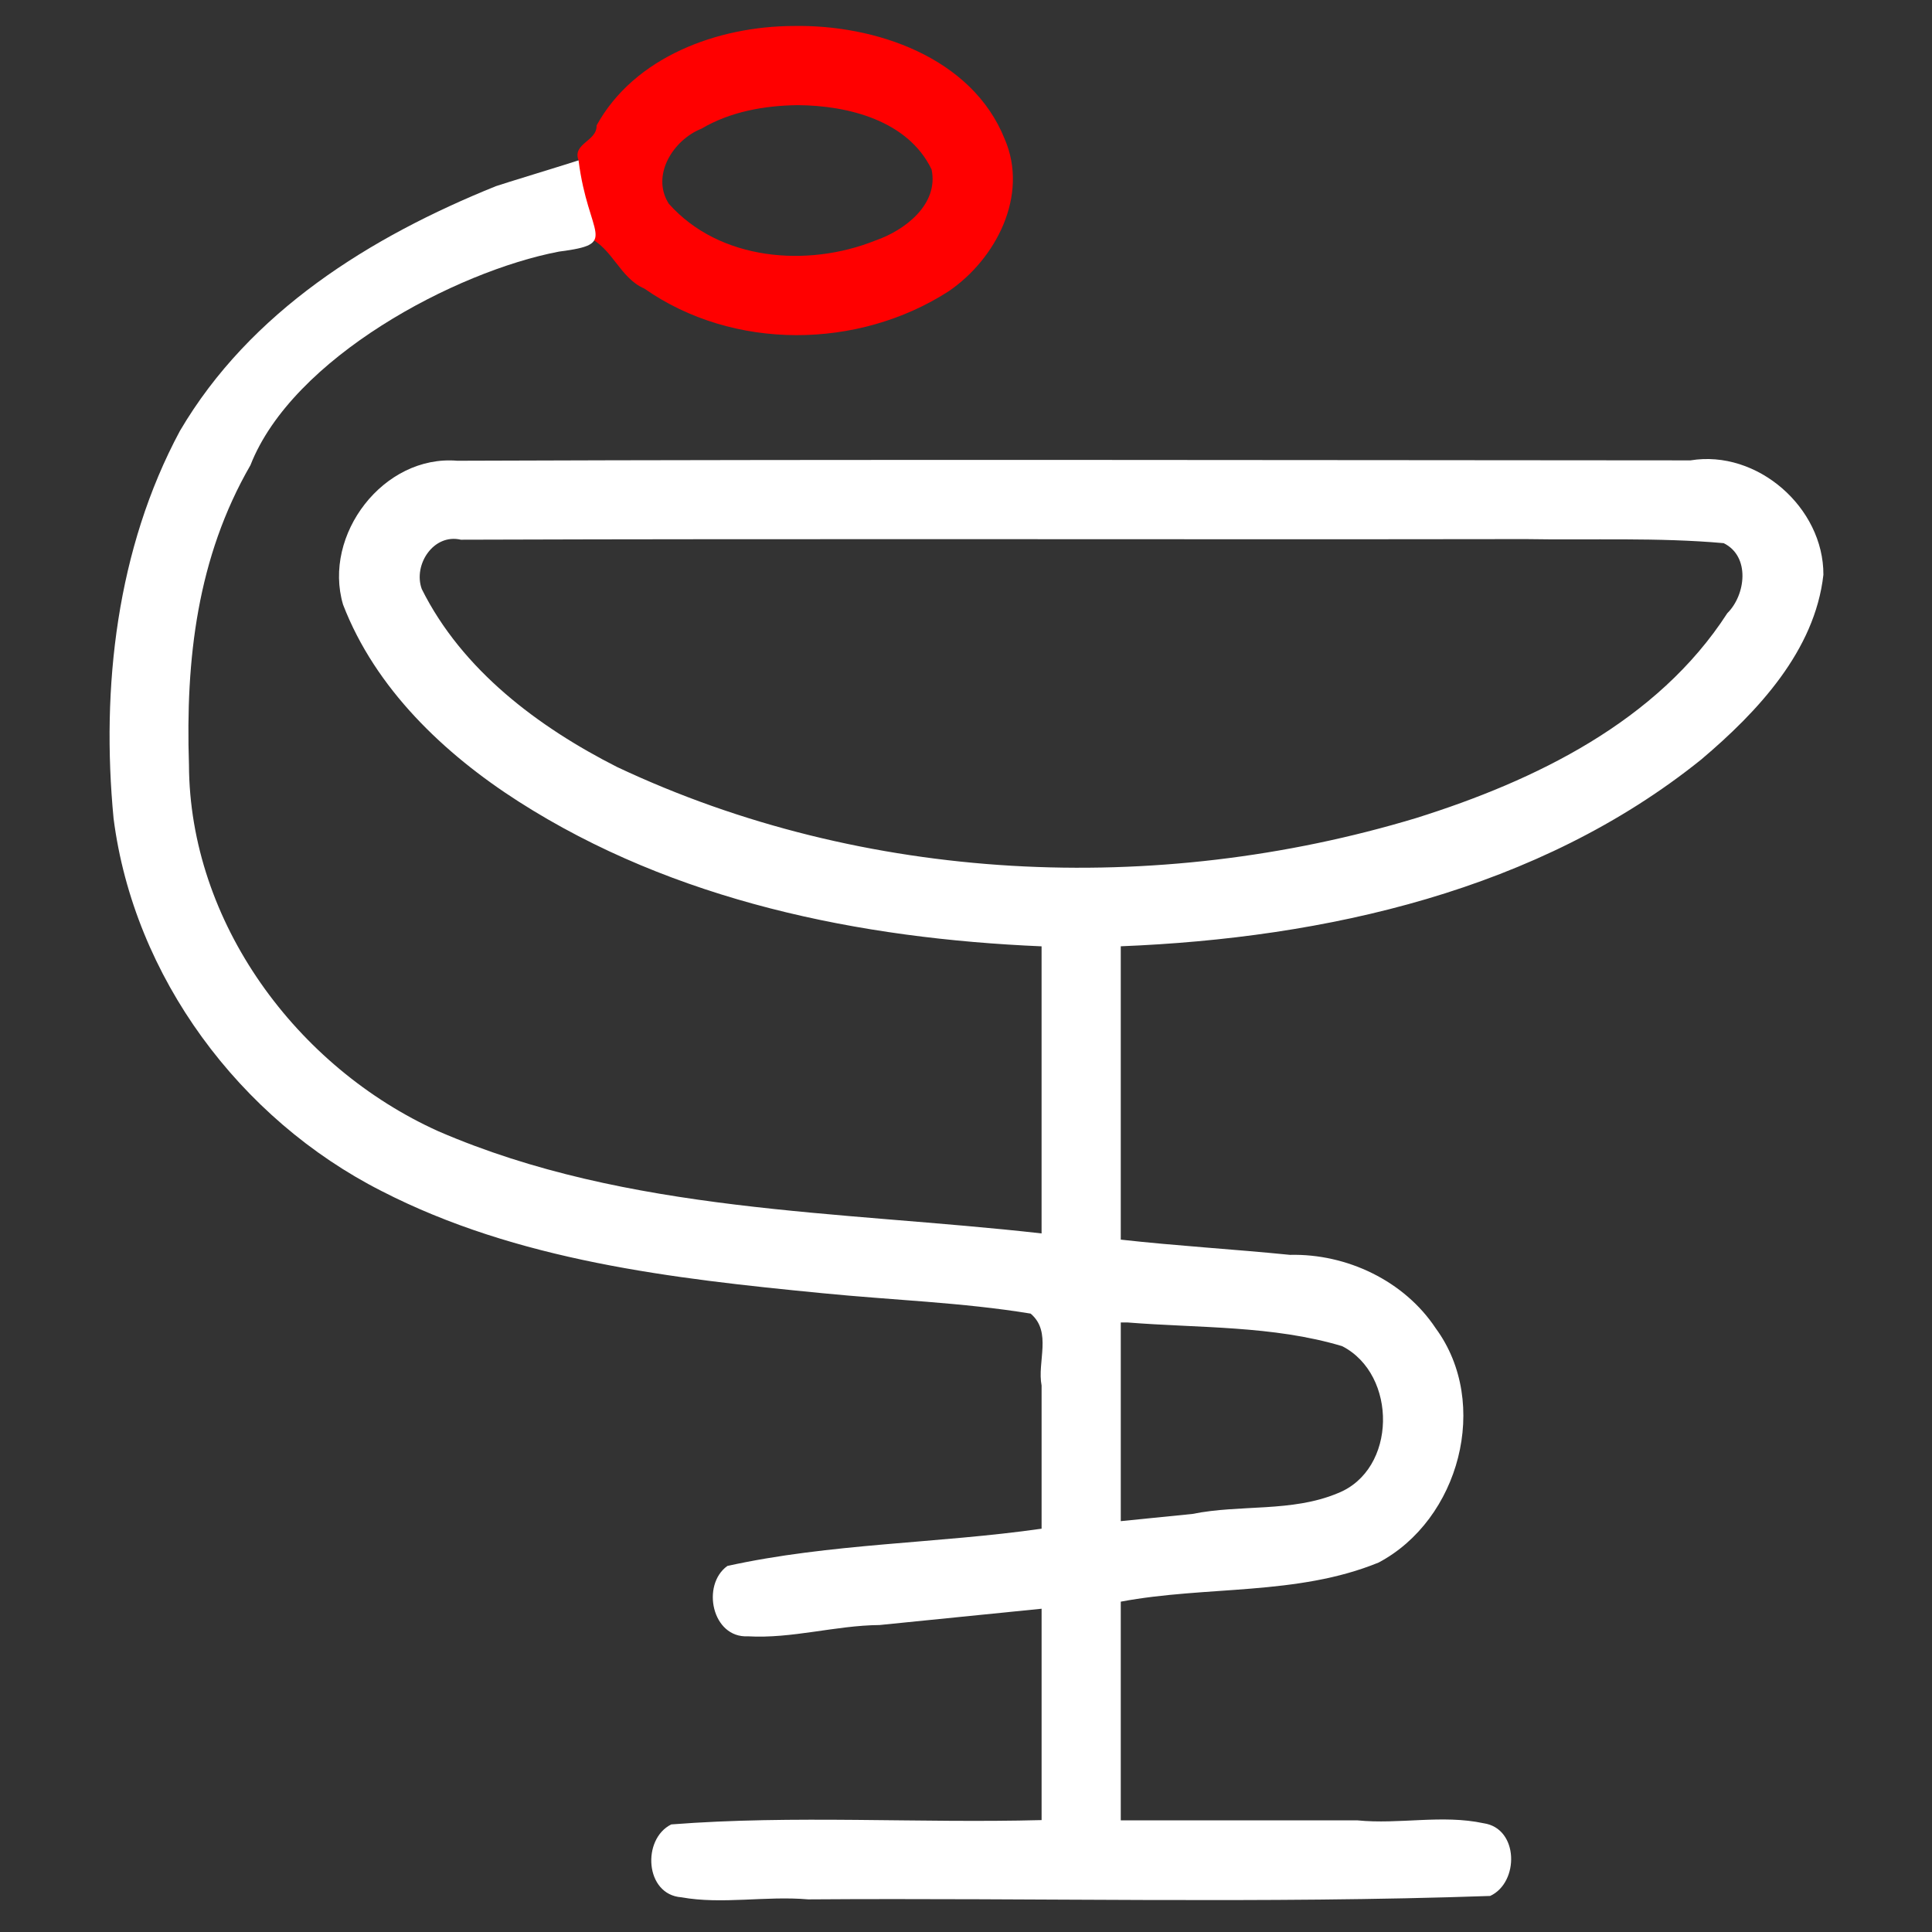 <?xml version="1.0" encoding="UTF-8" standalone="no"?>
<!-- Generator: Adobe Illustrator 15.0.0, SVG Export Plug-In . SVG Version: 6.00 Build 0)  -->

<svg
   xmlns:dc="http://purl.org/dc/elements/1.1/"
   xmlns:cc="http://creativecommons.org/ns#"
   xmlns:rdf="http://www.w3.org/1999/02/22-rdf-syntax-ns#"
   xmlns:svg="http://www.w3.org/2000/svg"
   xmlns="http://www.w3.org/2000/svg"
   xmlns:sodipodi="http://sodipodi.sourceforge.net/DTD/sodipodi-0.dtd"
   xmlns:inkscape="http://www.inkscape.org/namespaces/inkscape"
   version="1.1"
   id="Layer_1"
   x="0px"
   y="0px"
   style="fill:white"
   viewBox="0 123.307 595.281 595.275"
   enable-background="new 0 123.307 595.281 595.275"
   xml:space="preserve"
   sodipodi:docname="caducet.svg"
   inkscape:version="0.91 r13725"
   inkscape:export-filename="C:\Users\Adrien\Desktop\Documentation\Visioconsult\serveur\nvp-visioconsult\tablet\src\assets\images\icons\caducet.png"
   inkscape:export-xdpi="90"
   inkscape:export-ydpi="90"><rect x="0" y="123.307" width="595.281" height="595.275" fill="#333333" stroke="none"/><defs
     id="defs13" /><sodipodi:namedview
     pagecolor="#ffffff"
     bordercolor="#666666"
     borderopacity="1"
     objecttolerance="10"
     gridtolerance="10"
     guidetolerance="10"
     inkscape:pageopacity="0"
     inkscape:pageshadow="2"
     inkscape:window-width="1920"
     inkscape:window-height="1058"
     id="namedview11"
     showgrid="false"
     inkscape:zoom="0.88"
     inkscape:cx="90.254136"
     inkscape:cy="336.44939"
     inkscape:window-x="1592"
     inkscape:window-y="-8"
     inkscape:window-maximized="1"
     inkscape:current-layer="g6" /><g
     id="g8"
     style="fill:#000000"><g
       id="g6"
       style="fill:#000000"><path
         style="fill:#ff0000"
         d="m 244.332,131.316 c -23.198,0.105 -48.866,9.47 -60.52,30.645 0.203,4.885 -7.551,5.508 -5.551,10.748 0.187,7.97 -0.368,16.156 2.959,23.703 7.493,3.263 9.711,12.529 17.291,15.796 27.506,19.256 65.985,18.771 93.821,0.819 14.572,-9.958 24.707,-29.548 17.244,-46.855 -10.112,-25.3 -40.047,-35.375 -65.244,-34.855 z m 1.439,24.389 c 15.469,0.094 33.969,4.696 41.26,19.795 2.273,10.776 -8.267,18.815 -17.328,21.92 -20.894,8.384 -48.058,6.227 -63.65,-11.367 -5.556,-8.774 1.437,-19.678 10.074,-23.094 8.906,-5.264 19.419,-7.129 29.645,-7.254 z"
         id="path2"
         inkscape:connector-curvature="0" /><path
         style="fill:#ffffff"
         d="m 152.828,180.658 c -38.774,15.638 -75.788,38.639 -97.404,75.438 -19.488,36.322 -24.294,78.997 -20.432,119.375 6.25,48.825 38.867,92.617 82.545,114.801 41.807,21.49 89.524,26.986 135.871,31.492 21.325,2.124 43.133,2.83 64.14,6.286 6.679,5.623 1.958,14.898 3.383,22.15 v 44.123 c -32.184,4.597 -65.137,4.49 -96.816,11.479 -8.127,5.856 -4.727,22.235 6.311,21.68 13.635,0.78 26.973,-3.356 40.592,-3.479 16.639,-1.673 33.277,-3.349 49.916,-5.021 v 65.125 c -38.006,1.001 -76.304,-1.606 -114.104,1.332 -9.114,4.503 -8.153,21.646 3.115,22.455 12.528,2.268 26,-0.494 39.072,0.642 70.026,-0.506 140.197,1.377 210.129,-1.056 9.013,-4.178 8.845,-20.836 -2.01,-22.398 -12.821,-2.749 -25.979,0.408 -38.936,-0.895 h -72.871 v -67.383 c 26.471,-4.965 54.287,-1.753 79.438,-12.049 24.837,-13.148 34.603,-49.05 17.605,-72.176 -9.701,-14.641 -27.406,-23.043 -44.9,-22.63 -17.368,-1.743 -34.788,-2.75 -52.145,-4.692 10e-6,-30.128 0,-60.257 0,-90.385 63.011,-2.508 128.713,-17.187 178.859,-57.555 17.438,-14.743 35.008,-33.527 37.633,-56.918 0.093,-20.689 -20.38,-38.637 -40.947,-35.244 -126.654,-0.061 -253.329,-0.348 -379.969,0.116 -22.716,-1.919 -41.555,22.811 -35.203,44.321 9.961,25.878 31.128,45.985 54.059,60.666 47.947,30.685 105.167,42.245 161.169,44.629 v 88.457 C 258.711,496.326 193.648,497.201 135.086,471.875 91.477,452.228 58.392,407.56 58.223,358.93 c -1.068,-32.46 2.529,-63.871 18.939,-92.284 12.959,-33.131 63.217,-59.746 95.046,-65.811 18.934,-2.456 9.013,-4.422 6.054,-28.125 -1.125,0.442 -24.309,7.507 -25.434,7.949 z M 470,289.412 c 20.334,0.35 40.906,-0.55 61.09,1.252 8.244,4.048 6.823,15.946 1.117,21.586 -21.517,33.344 -59.133,51.578 -95.836,63.101 -80.317,24.25 -169.977,20.224 -246.211,-15.704 -24.363,-12.351 -47.8,-29.928 -60.213,-54.859 -2.696,-7.47 3.622,-17.165 12.053,-15.189 109.333,-0.36 218.667,-0.017 328,-0.186 z M 347.33,530.775 c 22.065,1.769 44.821,0.903 66.203,7.301 17.091,8.744 16.957,38.149 -1.418,45.344 -14.165,5.901 -29.937,3.368 -44.712,6.357 -7.358,0.74 -14.715,1.48 -22.073,2.219 v -61.221 h 1 z"
         id="path4"
         inkscape:connector-curvature="0"
         sodipodi:nodetypes="cccccccccccccccccccccccccccccccccccccccccccccccccccccccc" /></g></g></svg>